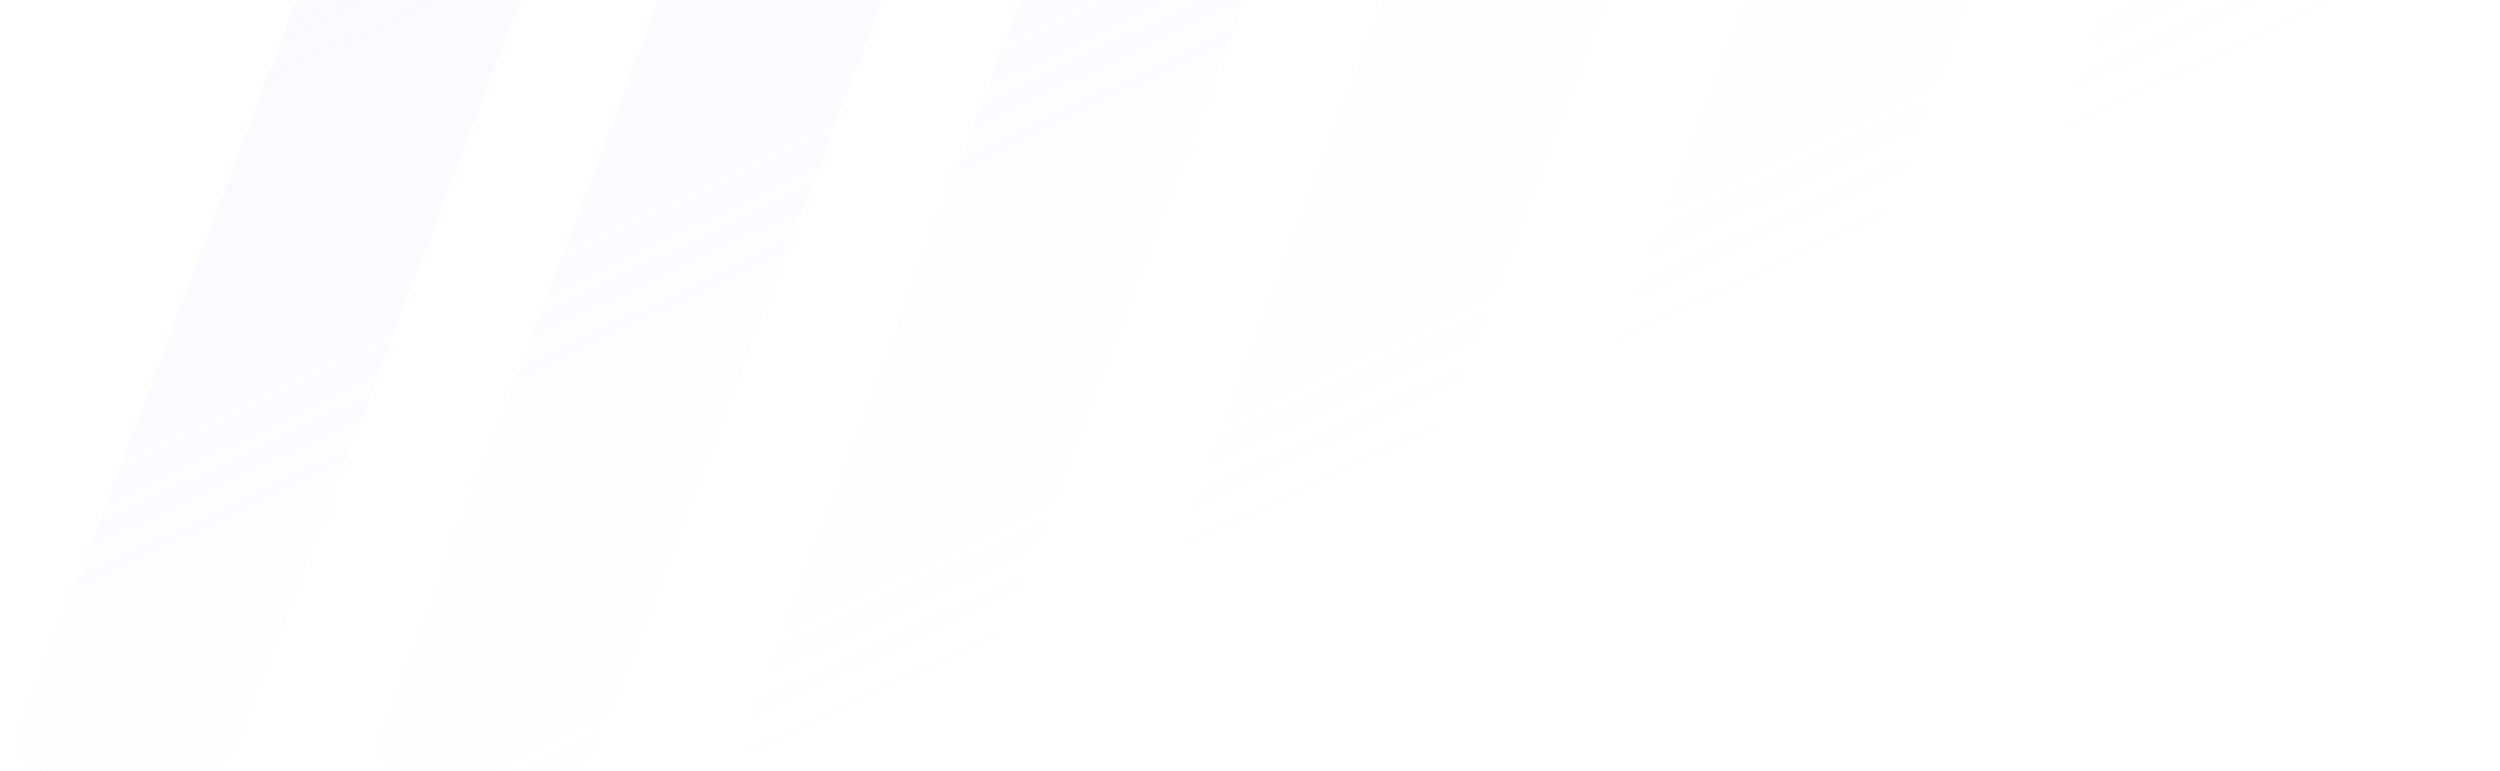 <svg width="386" height="119" viewBox="0 0 386 119" fill="none" xmlns="http://www.w3.org/2000/svg">
<path d="M29.712 119H7.536C2.928 119 1.392 116.984 2.928 112.952C9.072 97.208 20.016 68.408 35.76 26.552C51.504 -15.304 62.448 -44.2 68.592 -60.136C70.32 -64.168 72.912 -66.184 76.368 -66.184H98.544C103.152 -66.184 104.688 -64.168 103.152 -60.136L37.488 112.952C35.952 116.984 33.36 119 29.712 119ZM85.636 119H63.46C58.852 119 57.316 116.984 58.852 112.952C64.996 97.208 75.94 68.408 91.684 26.552C107.428 -15.304 118.372 -44.2 124.516 -60.136C126.244 -64.168 128.836 -66.184 132.292 -66.184H154.468C159.076 -66.184 160.612 -64.168 159.076 -60.136L93.412 112.952C91.876 116.984 89.284 119 85.636 119ZM141.56 119H119.384C114.776 119 113.24 116.984 114.776 112.952C120.92 97.208 131.864 68.408 147.608 26.552C163.352 -15.304 174.296 -44.2 180.44 -60.136C182.168 -64.168 184.76 -66.184 188.216 -66.184H210.392C215 -66.184 216.536 -64.168 215 -60.136L149.336 112.952C147.8 116.984 145.208 119 141.56 119ZM197.483 119H175.307C170.699 119 169.163 116.984 170.699 112.952C176.843 97.208 187.787 68.408 203.531 26.552C219.275 -15.304 230.219 -44.2 236.363 -60.136C238.091 -64.168 240.683 -66.184 244.139 -66.184H266.315C270.923 -66.184 272.459 -64.168 270.923 -60.136L205.259 112.952C203.723 116.984 201.131 119 197.483 119ZM253.407 119H231.231C226.623 119 225.087 116.984 226.623 112.952C232.767 97.208 243.711 68.408 259.455 26.552C275.199 -15.304 286.143 -44.2 292.287 -60.136C294.015 -64.168 296.607 -66.184 300.063 -66.184H322.239C326.847 -66.184 328.383 -64.168 326.847 -60.136L261.183 112.952C259.647 116.984 257.055 119 253.407 119ZM309.331 119H287.155C282.547 119 281.011 116.984 282.547 112.952C288.691 97.208 299.635 68.408 315.379 26.552C331.123 -15.304 342.067 -44.2 348.211 -60.136C349.939 -64.168 352.531 -66.184 355.987 -66.184H378.163C382.771 -66.184 384.307 -64.168 382.771 -60.136L317.107 112.952C315.571 116.984 312.979 119 309.331 119Z" fill="url(#paint0_linear_300_216)" fill-opacity="0.25"/>
<defs>
<linearGradient id="paint0_linear_300_216" x1="102.473" y1="-216" x2="234.672" y2="62.532" gradientUnits="userSpaceOnUse">
<stop stop-color="#e1c7ff"/>
<stop offset="1" stop-color="#e1c7ff" stop-opacity="0"/>
</linearGradient>
</defs>
</svg>
